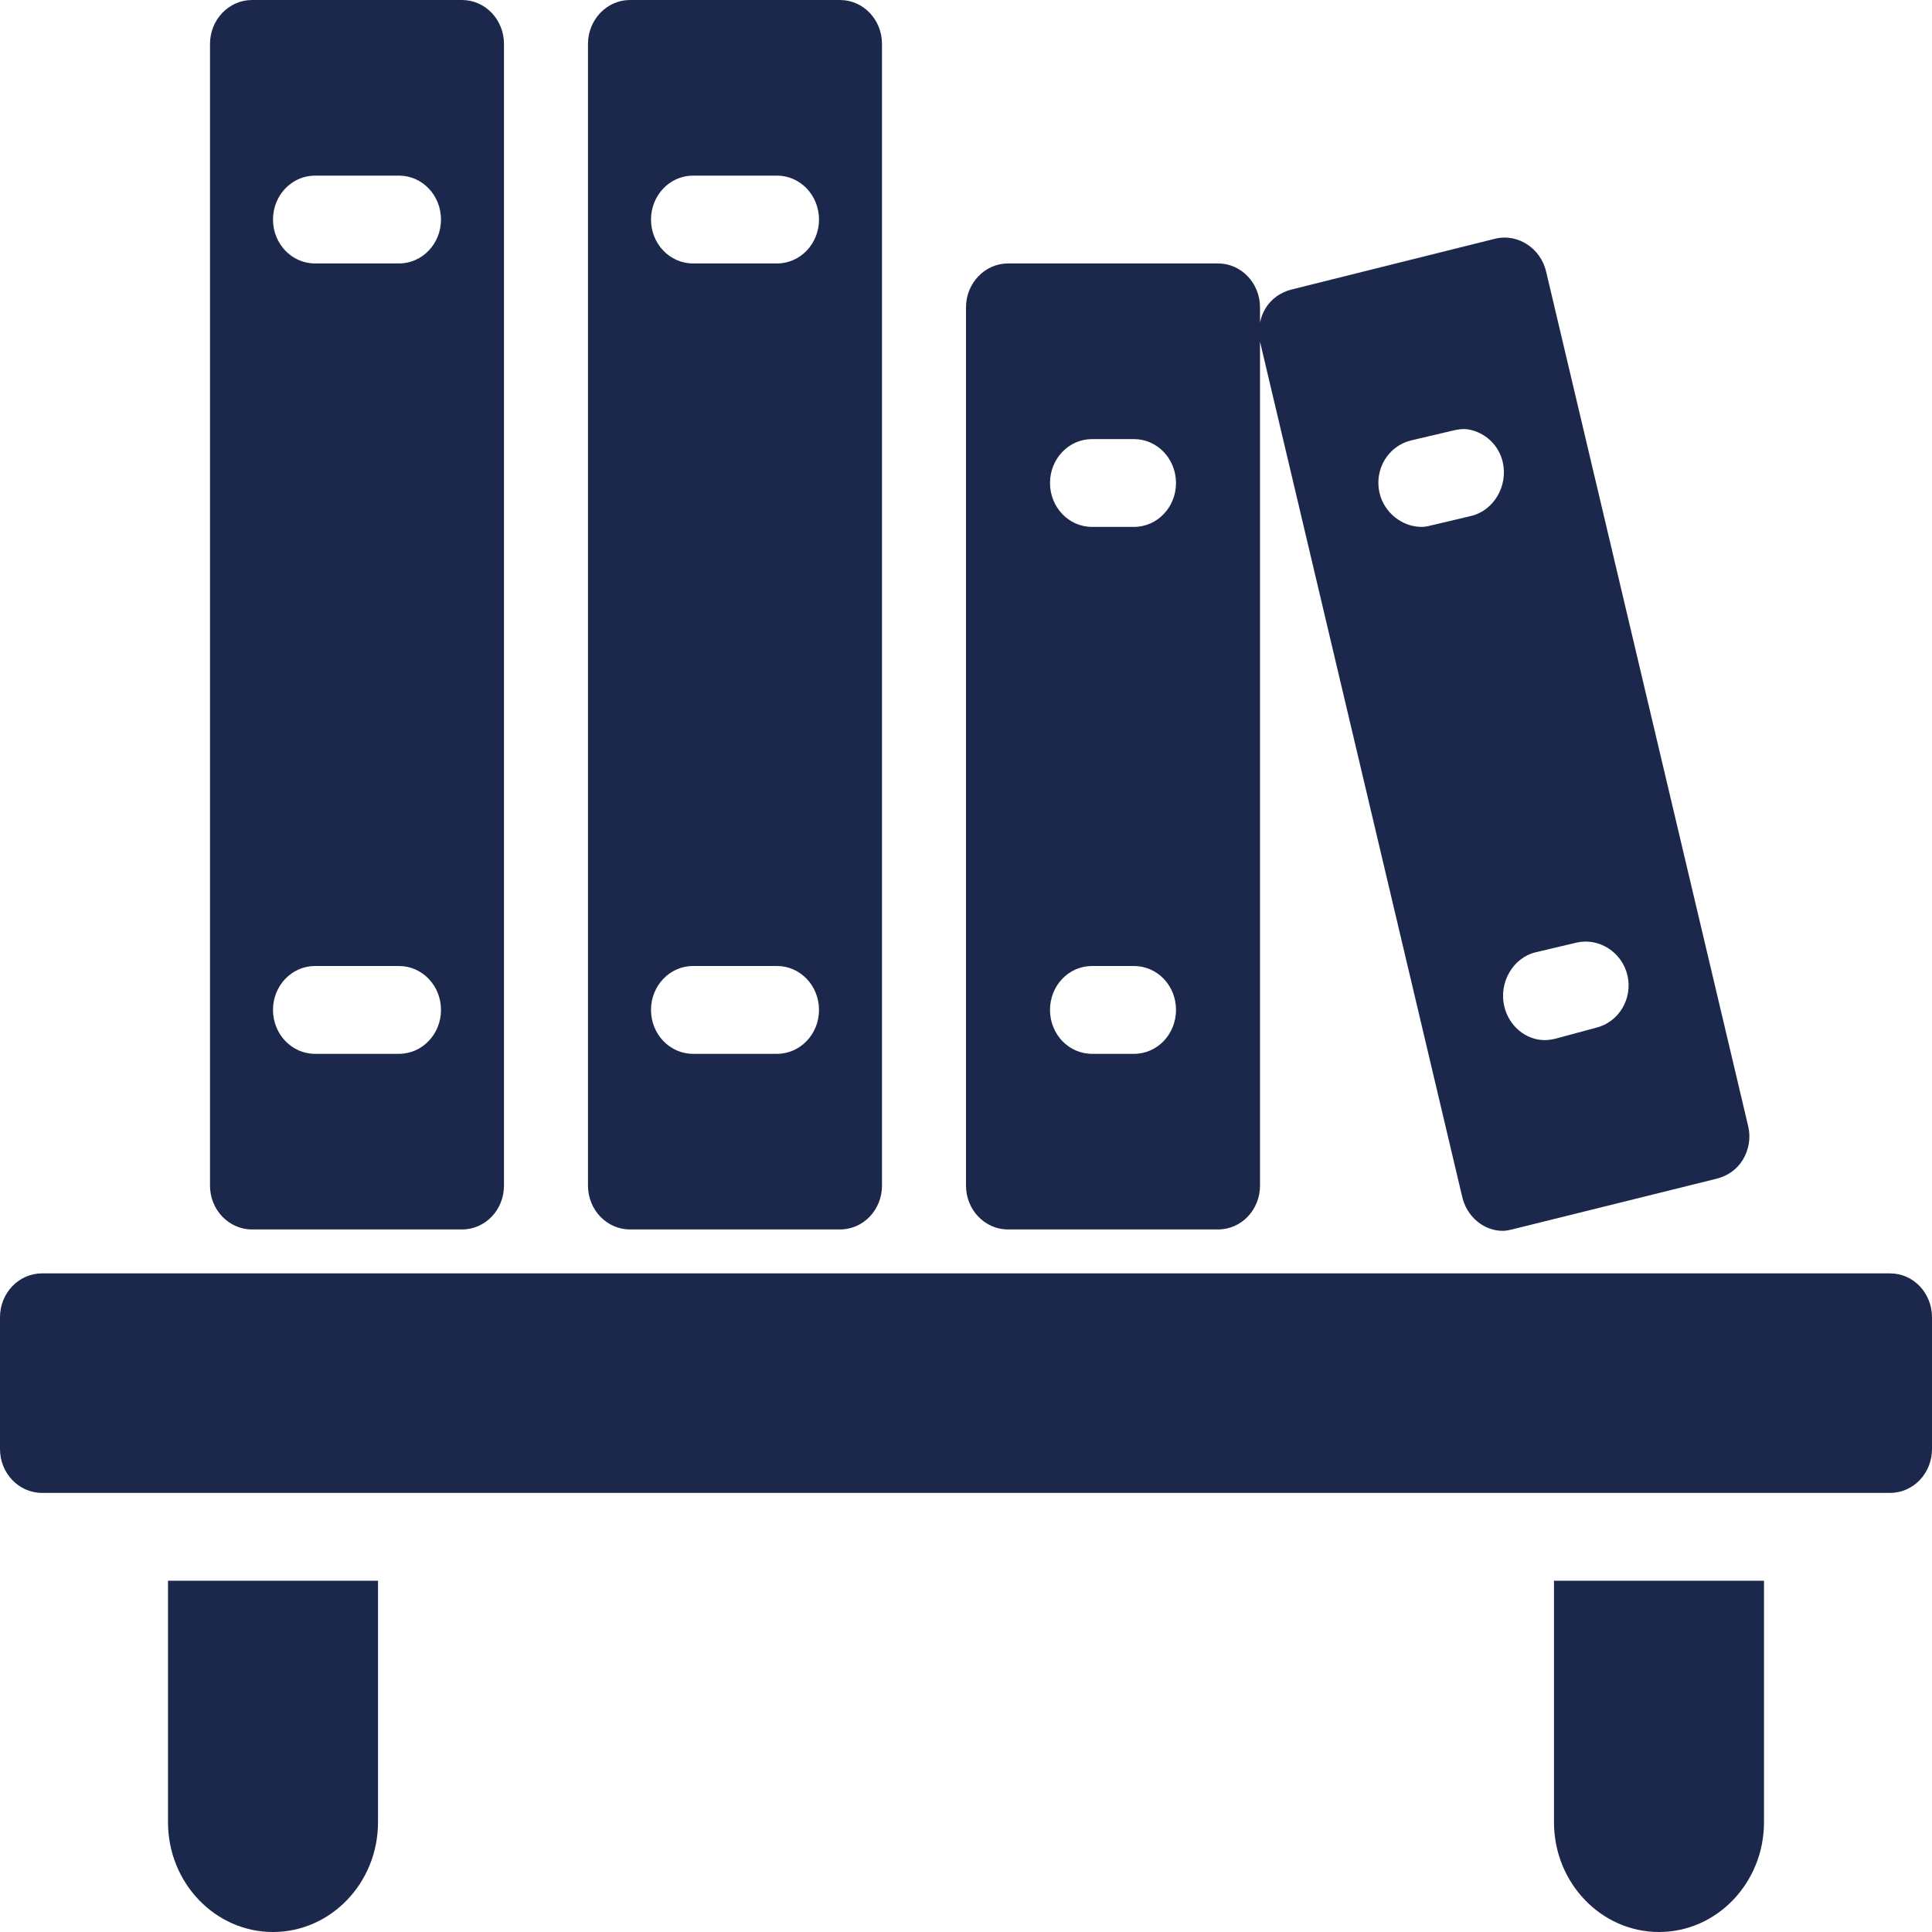 <svg width="50" height="50" viewBox="0 0 50 50" fill="none" xmlns="http://www.w3.org/2000/svg">
<path d="M6.522 0C5.923 0 5.435 0.51 5.435 1.136V30.682C5.435 31.312 5.923 31.818 6.522 31.818H11.957C12.559 31.818 13.043 31.312 13.043 30.682V1.136C13.043 0.51 12.559 0 11.957 0H6.522ZM16.304 0C15.706 0 15.217 0.51 15.217 1.136V30.682C15.217 31.312 15.706 31.818 16.304 31.818H21.739C22.342 31.818 22.826 31.312 22.826 30.682V1.136C22.826 0.51 22.342 0 21.739 0H16.304ZM8.152 4.545H10.326C10.929 4.545 11.413 5.056 11.413 5.682C11.413 6.308 10.929 6.818 10.326 6.818H8.152C7.549 6.818 7.065 6.308 7.065 5.682C7.065 5.056 7.549 4.545 8.152 4.545ZM17.935 4.545H20.109C20.712 4.545 21.196 5.056 21.196 5.682C21.196 6.308 20.712 6.818 20.109 6.818H17.935C17.332 6.818 16.848 6.308 16.848 5.682C16.848 5.056 17.332 4.545 17.935 4.545ZM38.689 6.179L33.424 7.493C33.144 7.564 32.897 7.733 32.745 7.99C32.681 8.097 32.634 8.225 32.609 8.345V7.955C32.609 7.329 32.125 6.818 31.522 6.818H26.087C25.488 6.818 25 7.329 25 7.955V30.682C25 31.312 25.488 31.818 26.087 31.818H31.522C32.125 31.818 32.609 31.312 32.609 30.682V8.842L37.84 30.966C37.959 31.49 38.4 31.854 38.893 31.854C38.973 31.854 39.045 31.836 39.13 31.818L44.429 30.504C44.71 30.433 44.956 30.265 45.109 30.007C45.261 29.75 45.312 29.448 45.245 29.155L40.014 7.031C39.873 6.419 39.27 6.032 38.689 6.179ZM38.01 11.115C38.426 11.191 38.791 11.51 38.893 11.967C39.029 12.58 38.659 13.21 38.077 13.352L37.025 13.601C36.94 13.623 36.867 13.636 36.787 13.636C36.294 13.636 35.819 13.272 35.7 12.749C35.564 12.136 35.933 11.541 36.515 11.399L37.568 11.151C37.712 11.115 37.869 11.088 38.01 11.115ZM28.261 11.364H29.348C29.951 11.364 30.435 11.874 30.435 12.5C30.435 13.126 29.951 13.636 29.348 13.636H28.261C27.658 13.636 27.174 13.126 27.174 12.5C27.174 11.874 27.658 11.364 28.261 11.364ZM40.795 24.396C41.377 24.259 41.979 24.636 42.12 25.249C42.255 25.857 41.89 26.456 41.304 26.598L40.251 26.882C40.166 26.904 40.06 26.918 39.98 26.918C39.487 26.918 39.045 26.554 38.927 26.03C38.791 25.422 39.156 24.787 39.742 24.645L40.795 24.396ZM8.152 25H10.326C10.929 25 11.413 25.511 11.413 26.136C11.413 26.762 10.929 27.273 10.326 27.273H8.152C7.549 27.273 7.065 26.762 7.065 26.136C7.065 25.511 7.549 25 8.152 25ZM17.935 25H20.109C20.712 25 21.196 25.511 21.196 26.136C21.196 26.762 20.712 27.273 20.109 27.273H17.935C17.332 27.273 16.848 26.762 16.848 26.136C16.848 25.511 17.332 25 17.935 25ZM28.261 25H29.348C29.951 25 30.435 25.506 30.435 26.136C30.435 26.767 29.951 27.273 29.348 27.273H28.261C27.658 27.273 27.174 26.767 27.174 26.136C27.174 25.506 27.658 25 28.261 25ZM1.087 32.955C0.488 32.955 0 33.461 0 34.091V37.5C0 38.13 0.488 38.636 1.087 38.636H48.913C49.516 38.636 50 38.13 50 37.5V34.091C50 33.461 49.516 32.955 48.913 32.955H1.087ZM4.348 40.909V47.159C4.348 48.726 5.566 50 7.065 50C8.564 50 9.783 48.726 9.783 47.159V40.909H4.348ZM40.217 40.909V47.159C40.217 48.726 41.436 50 42.935 50C44.434 50 45.652 48.726 45.652 47.159V40.909H40.217Z" fill="#1C274C"/>
</svg>
